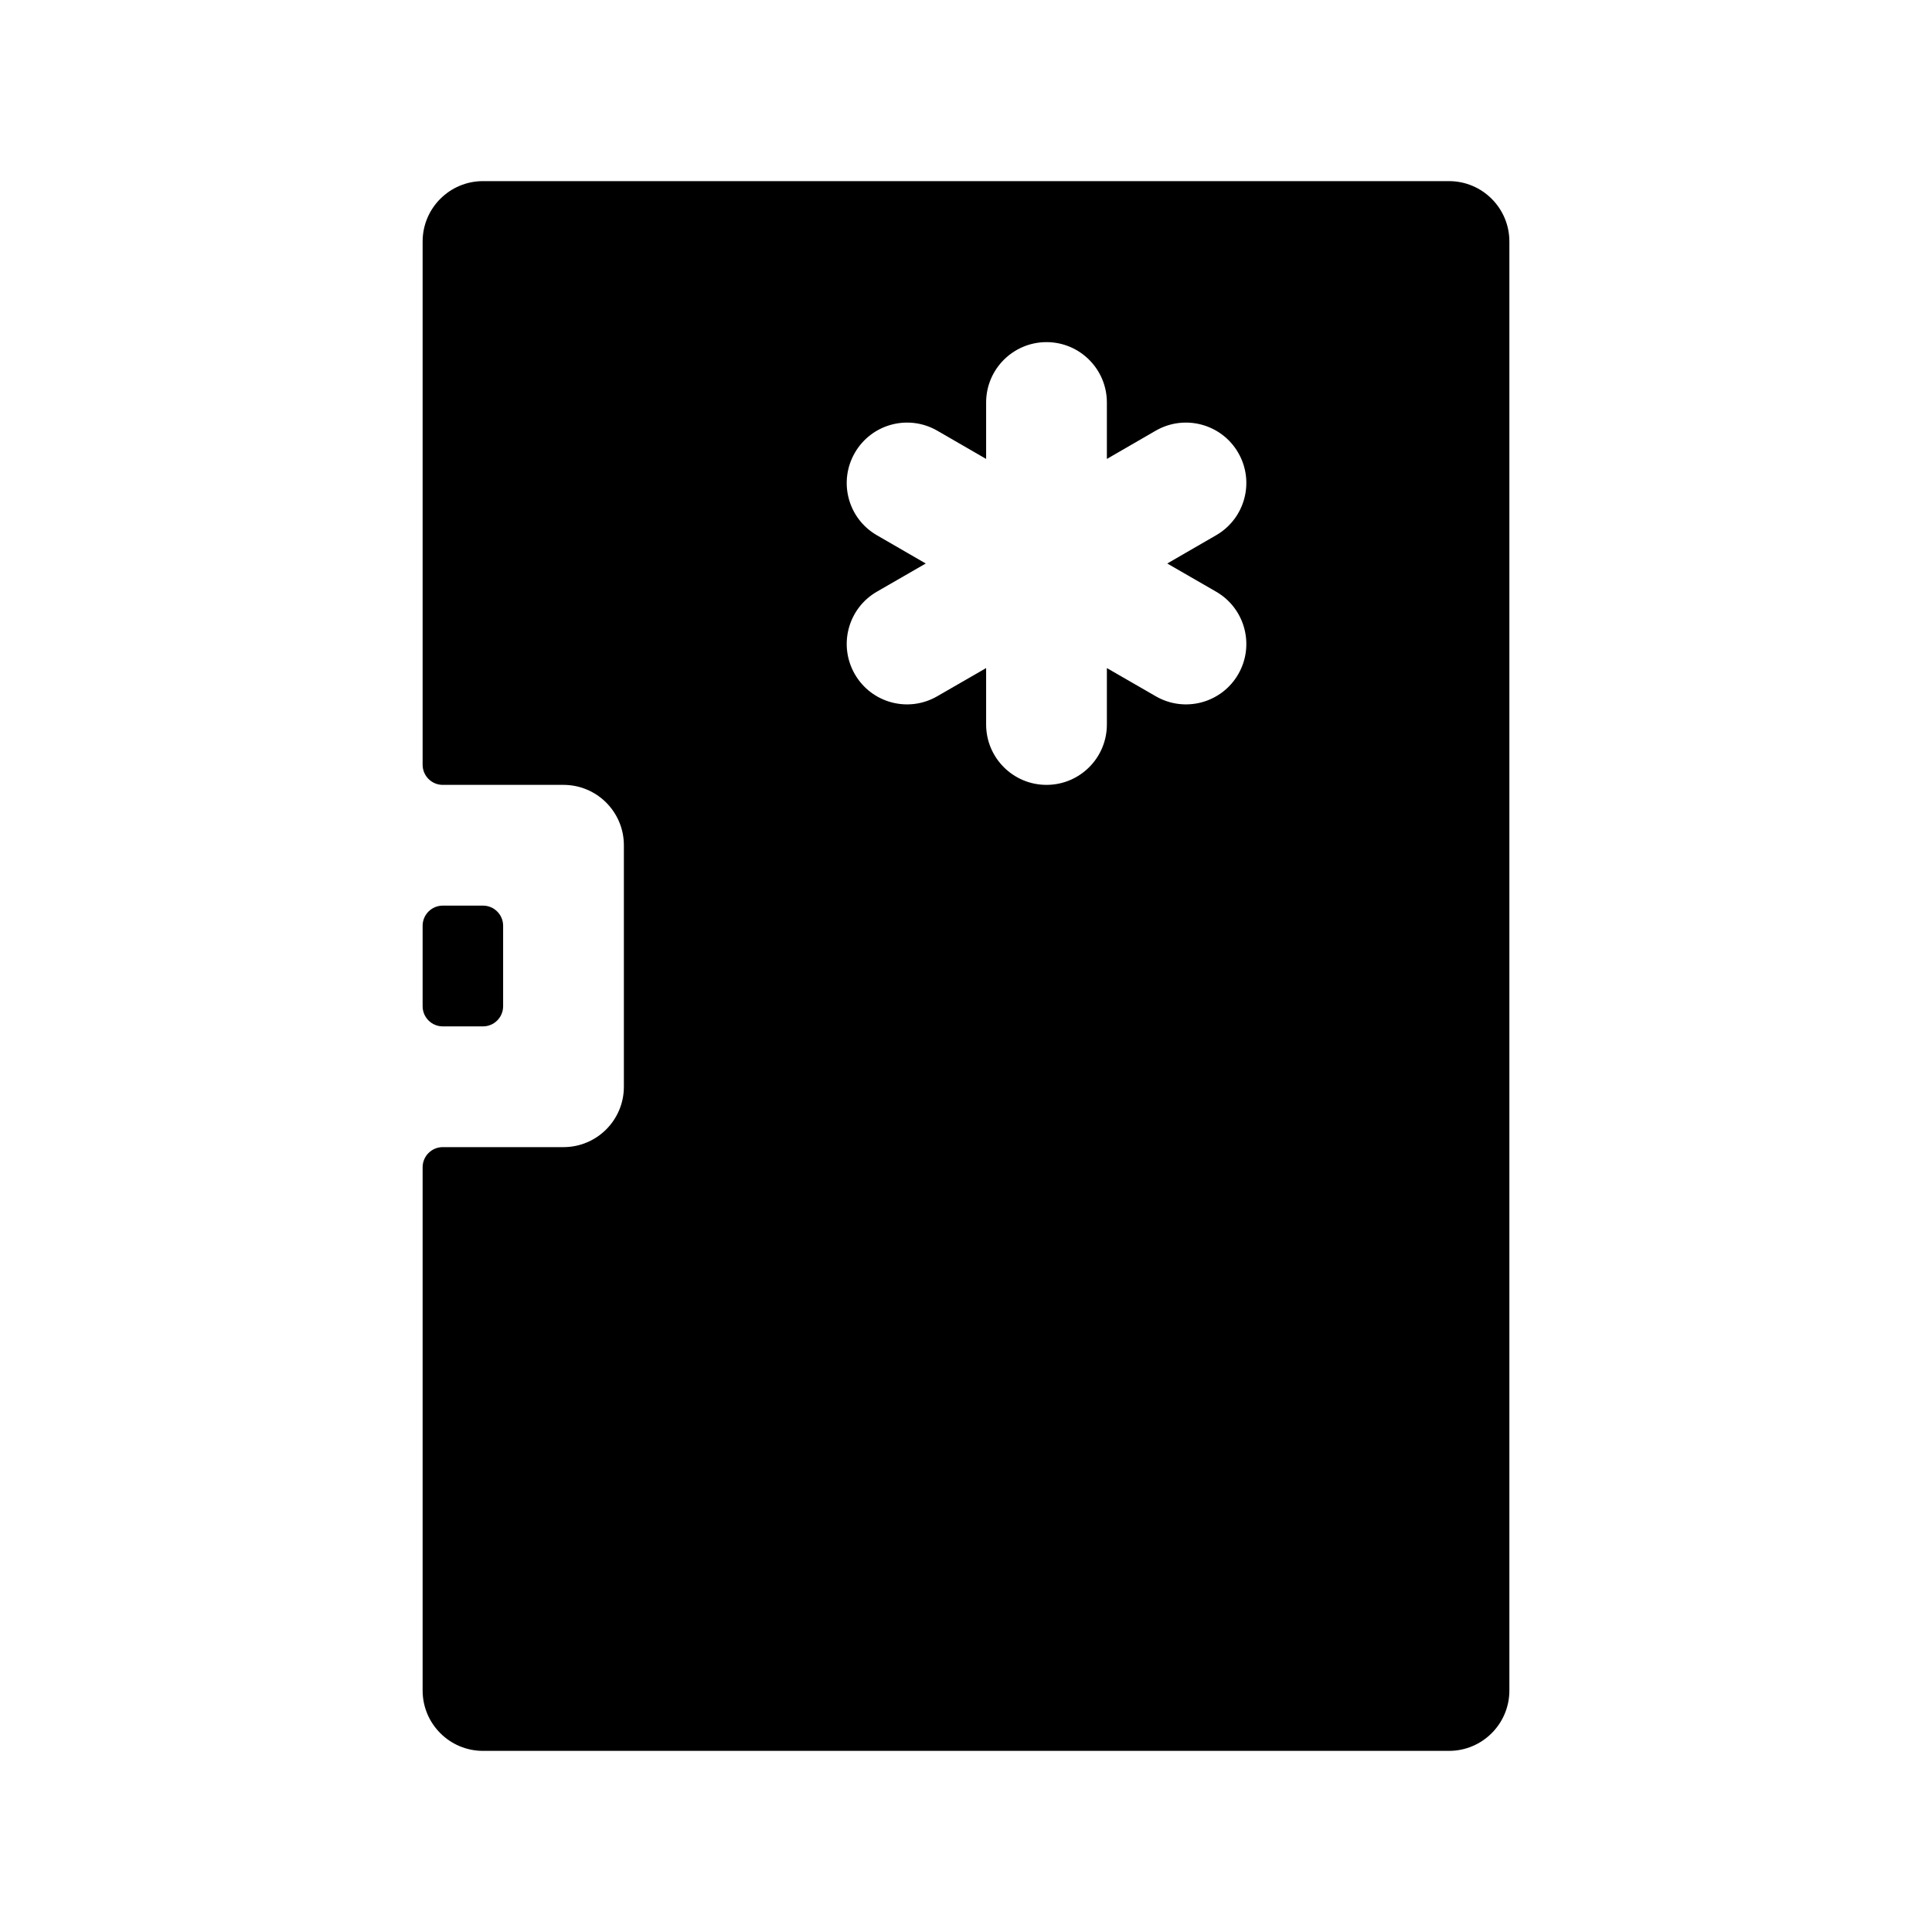 <svg width="1em" height="1em" viewBox="0 0 24 24" fill="none" xmlns="http://www.w3.org/2000/svg">
<path fill-rule="evenodd" clip-rule="evenodd" d="M5.25 3C5.25 2.586 5.586 2.25 6 2.25H18C18.414 2.25 18.75 2.586 18.75 3V21C18.75 21.414 18.414 21.75 18 21.75H6C5.586 21.75 5.25 21.414 5.25 21V14.5C5.25 14.362 5.362 14.25 5.5 14.25H7C7.414 14.25 7.75 13.914 7.75 13.5V10.5C7.75 10.086 7.414 9.75 7 9.75H5.5C5.362 9.75 5.25 9.638 5.25 9.5V3ZM5.5 12.75C5.362 12.75 5.25 12.638 5.25 12.5V11.5C5.25 11.362 5.362 11.25 5.5 11.25H6C6.138 11.25 6.25 11.362 6.25 11.5V12.5C6.25 12.638 6.138 12.75 6 12.75H5.5ZM13 4.25C13.414 4.25 13.75 4.586 13.75 5V5.701L14.357 5.35C14.716 5.143 15.175 5.266 15.382 5.625C15.589 5.984 15.466 6.442 15.107 6.649L14.5 7L15.107 7.35C15.466 7.557 15.589 8.016 15.382 8.375C15.175 8.734 14.716 8.857 14.357 8.649L13.75 8.299V9C13.75 9.414 13.414 9.75 13 9.75C12.586 9.75 12.25 9.414 12.25 9V8.299L11.643 8.649C11.284 8.857 10.826 8.734 10.619 8.375C10.412 8.016 10.534 7.557 10.893 7.35L11.5 7L10.893 6.649C10.534 6.442 10.412 5.984 10.619 5.625C10.826 5.266 11.284 5.143 11.643 5.35L12.25 5.701V5C12.25 4.586 12.586 4.25 13 4.25Z" fill="currentColor"/>
</svg>
